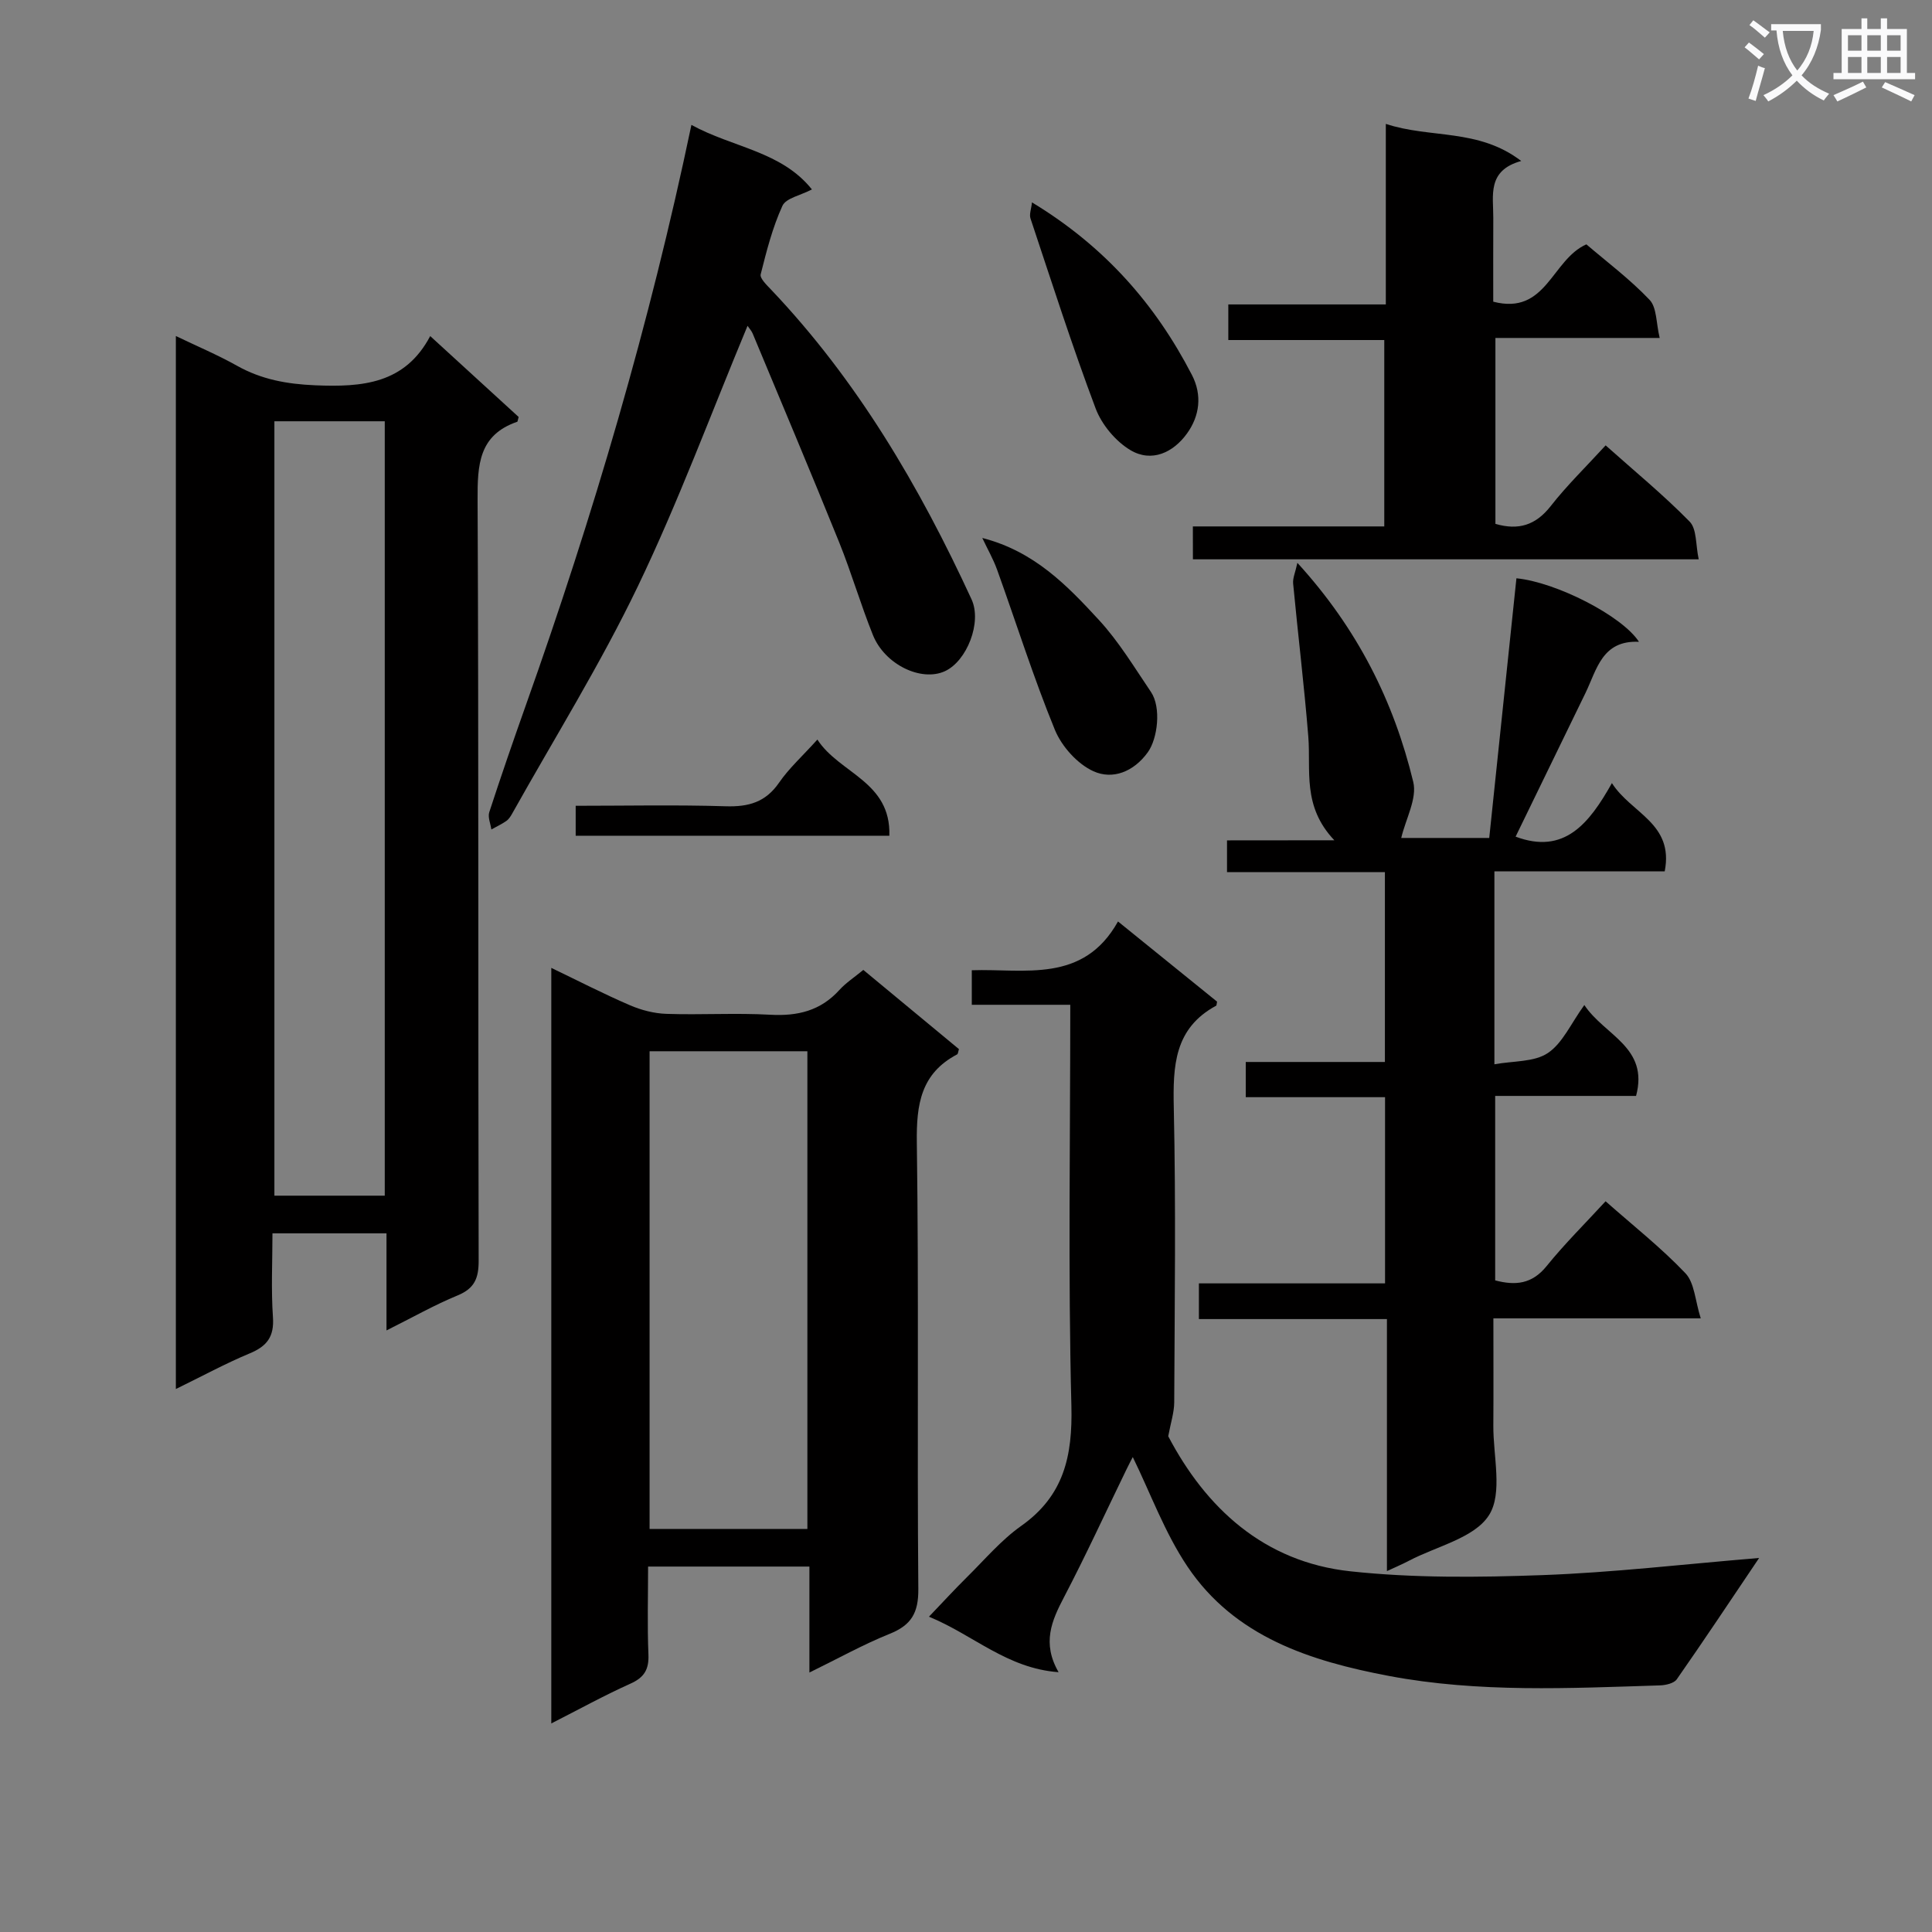 <svg enable-background="new 0 0 400 400" viewBox="0 0 400 400" xmlns="http://www.w3.org/2000/svg"><rect x="0" y="0" width="400" height="400" fill="#808080" stroke="none"/><path d="m362.1 8.8c1.1.8 2.1 1.6 3.1 2.4l-1 1.1c-1.3-1.1-2.3-2-3-2.5zm1.9 4.8c.5.2.9.4 1.4.5-.6 2.3-1.3 4.5-1.9 6.8l-1.5-.5c.8-2.1 1.4-4.3 2-6.8zm-1-9.4c1.3.9 2.4 1.8 3.4 2.5l-1 1.1c-1.4-1.2-2.4-2.1-3.2-2.6zm3.7 2.2v-1.4h10.3v1.2c-.5 3.6-1.8 6.8-4 9.4 1.5 1.6 3.4 2.8 5.7 3.8-.3.4-.7.8-1.1 1.4-2.3-1.1-4.1-2.5-5.6-4.1-1.6 1.6-3.6 3.1-5.9 4.3-.3-.5-.7-.9-1-1.3 2.4-1.1 4.4-2.5 6-4.1-1.9-2.5-3-5.6-3.3-9.3h-1.1zm8.8 0h-6.4c.3 3.3 1.3 6 3 8.2 2-2.3 3.1-5.1 3.4-8.2z" fill="#fafafb"/><path d="m385.3 3.8h1.3v2.2h2.8v-2.2h1.3v2.2h4.1v9.1h1.7v1.3h-16.9v-1.3h1.7v-9.1h4.1v-2.2zm.4 13.1.7 1.2c-1.8.9-3.8 1.9-6 2.9-.2-.4-.5-.8-.8-1.3 2.3-1 4.3-1.9 6.1-2.8zm-3.1-6.4h2.8v-3.2h-2.8zm0 4.6h2.8v-3.3h-2.8zm4-4.6h2.8v-3.2h-2.8zm0 4.6h2.8v-3.3h-2.8zm3.7 1.9c2.1.9 4.1 1.8 6.1 2.7l-.7 1.3c-2.2-1.1-4.2-2-6.1-2.9zm3.2-9.7h-2.8v3.2h2.8zm-2.8 7.8h2.8v-3.3h-2.8z" fill="#fafafb"/><g fill="#010000"><path d="m80.02 275.45c0-7.17 0-13.46 0-20.1-7.84 0-15.41 0-23.61 0 0 5.79-.3 11.6.1 17.37.28 4.03-1.24 6-4.8 7.48-5.04 2.1-9.86 4.73-15.3 7.38 0-72.78 0-145.06 0-218.01 4.43 2.13 8.68 3.92 12.67 6.16 5.07 2.84 10.32 3.79 16.16 4.04 9.77.41 18.6-.28 23.83-10.19 6.54 5.98 12.52 11.45 18.31 16.75-.2.69-.2.96-.29.99-8 2.75-8.24 8.95-8.21 16.18.24 52.49.09 104.99.22 157.49.01 3.65-.84 5.76-4.35 7.21-4.75 1.95-9.24 4.51-14.73 7.25zm-.36-27.9c0-53.6 0-106.93 0-160.33-7.78 0-15.22 0-22.85 0v160.33z"/><path d="m276.26 173.97c-6.7-7.07-4.83-14.45-5.39-21.46-.85-10.58-2.14-21.12-3.14-31.69-.11-1.11.45-2.29.88-4.29 12.48 13.67 19.97 28.72 23.99 45.36.83 3.44-1.56 7.65-2.49 11.6h18.22c1.88-17.94 3.76-35.86 5.63-53.76 8.15.78 21.89 7.76 25.37 13.15-7.64-.36-8.71 5.71-11.07 10.59-4.83 9.96-9.68 19.9-14.47 29.75 10.07 3.77 15.22-2.68 19.94-11.09 3.98 6.28 12.88 8.31 10.93 18.28-11.63 0-23.35 0-35.26 0v39.94c3.92-.72 8.21-.43 11.05-2.32 3.07-2.04 4.79-6.12 7.57-9.95 4.2 6.33 13.41 8.7 10.71 18.82-9.57 0-19.19 0-29.17 0v38.19c4.21 1.11 7.64.77 10.65-2.96 3.75-4.64 8.02-8.86 12.21-13.42 5.72 5.06 11.51 9.62 16.53 14.9 1.89 1.99 2 5.66 3.17 9.34-15.01 0-28.62 0-42.93 0 0 7.65.04 14.92-.01 22.19-.05 6.32 1.99 14.02-.9 18.56-3.01 4.73-10.82 6.42-16.54 9.42-1.29.68-2.64 1.25-4.59 2.16 0-17.6 0-34.62 0-52.18-13.21 0-25.94 0-38.93 0 0-2.6 0-4.68 0-7.39h38.54c0-13.06 0-25.49 0-38.55-9.48 0-19.03 0-28.84 0 0-2.67 0-4.73 0-7.29h28.81c0-13.26 0-26.02 0-39.31-10.77 0-21.54 0-32.69 0 0-2.39 0-4.25 0-6.57 6.85-.02 13.61-.02 22.22-.02z"/><path d="m167.58 346.28c0-7.7 0-14.65 0-21.94-11.15 0-21.89 0-33.4 0 0 5.99-.18 12.1.07 18.18.13 3.1-.84 4.77-3.72 6.06-5.41 2.43-10.61 5.3-16.39 8.24 0-52.42 0-104 0-156.43 5.66 2.72 10.88 5.41 16.27 7.73 2.36 1.02 5.03 1.71 7.58 1.79 7.16.24 14.34-.22 21.48.18 5.67.32 10.42-.82 14.32-5.13 1.32-1.46 3.04-2.57 4.95-4.15 6.61 5.48 13.24 10.96 19.8 16.4-.17.52-.18.98-.38 1.09-7.5 3.95-8.45 10.34-8.34 18.23.43 30.81.04 61.64.31 92.45.04 4.96-1.45 7.49-5.94 9.29-5.47 2.2-10.67 5.11-16.61 8.01zm-33.09-128.63v98.9h32.67c0-33.1 0-65.91 0-98.9-11.02 0-21.61 0-32.67 0z"/><path d="m221.59 208.03c-7.47 0-13.75 0-20.39 0 0-2.37 0-4.43 0-7.15 10.86-.37 23.07 2.81 30.27-10.1 7.37 5.97 14.01 11.34 20.51 16.6-.11.53-.09.79-.19.84-8.69 4.69-8.96 12.49-8.77 21.16.45 20.31.18 40.64.09 60.95-.01 2.11-.72 4.22-1.24 7.03 7.76 14.77 19.73 26.02 37.69 27.96 13.15 1.42 26.55 1.27 39.8.79 14.54-.53 29.05-2.24 44.85-3.55-6.1 9.05-11.48 17.15-17.05 25.12-.58.83-2.27 1.22-3.46 1.26-18.75.59-37.56 1.55-56.11-1.95-16.23-3.07-31.93-8.05-41.73-22.64-4.72-7.02-7.68-15.23-11.33-22.68-.09.17-.74 1.38-1.33 2.61-4.29 8.82-8.38 17.74-12.92 26.42-2.54 4.85-4.59 9.48-1.11 15.51-10.7-.79-17.61-7.7-26.84-11.49 2.91-3.04 5.32-5.67 7.85-8.17 3.67-3.62 7.07-7.67 11.24-10.62 8.86-6.26 10.66-14.47 10.4-24.89-.7-27.42-.23-54.88-.23-83.01z"/><path d="m154.77 67.46c-7.58 18.2-14.32 36.46-22.71 53.93-7.74 16.12-17.25 31.39-26 47.02-.32.57-.71 1.2-1.23 1.56-.97.68-2.06 1.18-3.1 1.76-.17-1.2-.77-2.55-.43-3.58 2.42-7.43 4.97-14.81 7.58-22.17 13.9-39.11 25.62-78.84 34.27-120.12 8.58 4.71 18.61 5.43 24.95 13.36-2.36 1.24-5.38 1.79-6.11 3.4-2.05 4.48-3.29 9.37-4.5 14.18-.2.82 1.23 2.19 2.1 3.11 17.87 18.79 30.78 40.8 41.56 64.18 2.19 4.75-.96 12.79-5.53 14.88-4.89 2.23-12.42-1.36-14.89-7.49-2.54-6.31-4.44-12.87-6.98-19.18-5.85-14.47-11.92-28.85-17.92-43.25-.25-.59-.72-1.08-1.06-1.59z"/><path d="m246.97 108.99h39.63c0-12.86 0-25.42 0-38.59-10.54 0-21.26 0-32.29 0 0-2.66 0-4.73 0-7.37h32.61c0-12.63 0-24.71 0-37.38 9.23 3.06 19.15.88 28.03 7.68-7.12 1.97-5.76 7.15-5.78 11.78-.03 5.79-.01 11.57-.01 17.35 11.02 2.87 12.07-8.68 19.28-11.87 4.19 3.59 9 7.19 13.08 11.48 1.52 1.59 1.35 4.79 2.1 7.9-11.74 0-22.66 0-34.01 0v38.49c4.78 1.4 8.35.27 11.44-3.67 3.36-4.3 7.32-8.14 11.38-12.58 5.96 5.32 11.98 10.26 17.39 15.78 1.51 1.54 1.23 4.82 1.88 7.81-35.28 0-69.82 0-104.72 0-.01-2.09-.01-4.15-.01-6.81z"/><path d="m213.66 41.9c15.06 9.12 25.55 21.1 33.11 35.72 2.16 4.17 1.61 8.48-1 12.11-2.85 3.97-7.33 6.08-11.72 3.47-3.07-1.83-5.94-5.27-7.21-8.63-4.88-12.97-9.11-26.2-13.49-39.35-.28-.87.17-1.97.31-3.32z"/><path d="m203.37 111.38c10.77 2.76 17.58 9.85 24.15 16.98 4.13 4.48 7.34 9.83 10.78 14.91 2.15 3.18 1.39 9.64-.66 12.48-2.93 4.06-7.29 5.73-11.25 3.93-3.33-1.51-6.57-5.13-7.99-8.58-4.44-10.84-7.97-22.06-11.94-33.09-.82-2.28-2.05-4.42-3.09-6.63z"/><path d="m119.19 173.03c0-2.15 0-3.91 0-6.2 10.51 0 20.79-.22 31.06.1 4.71.15 8.26-.83 11.05-4.89 2.05-2.98 4.81-5.46 7.93-8.92 4.54 7.03 15.26 8.64 14.9 19.91-21.78 0-43.15 0-64.94 0z"/></g></svg>